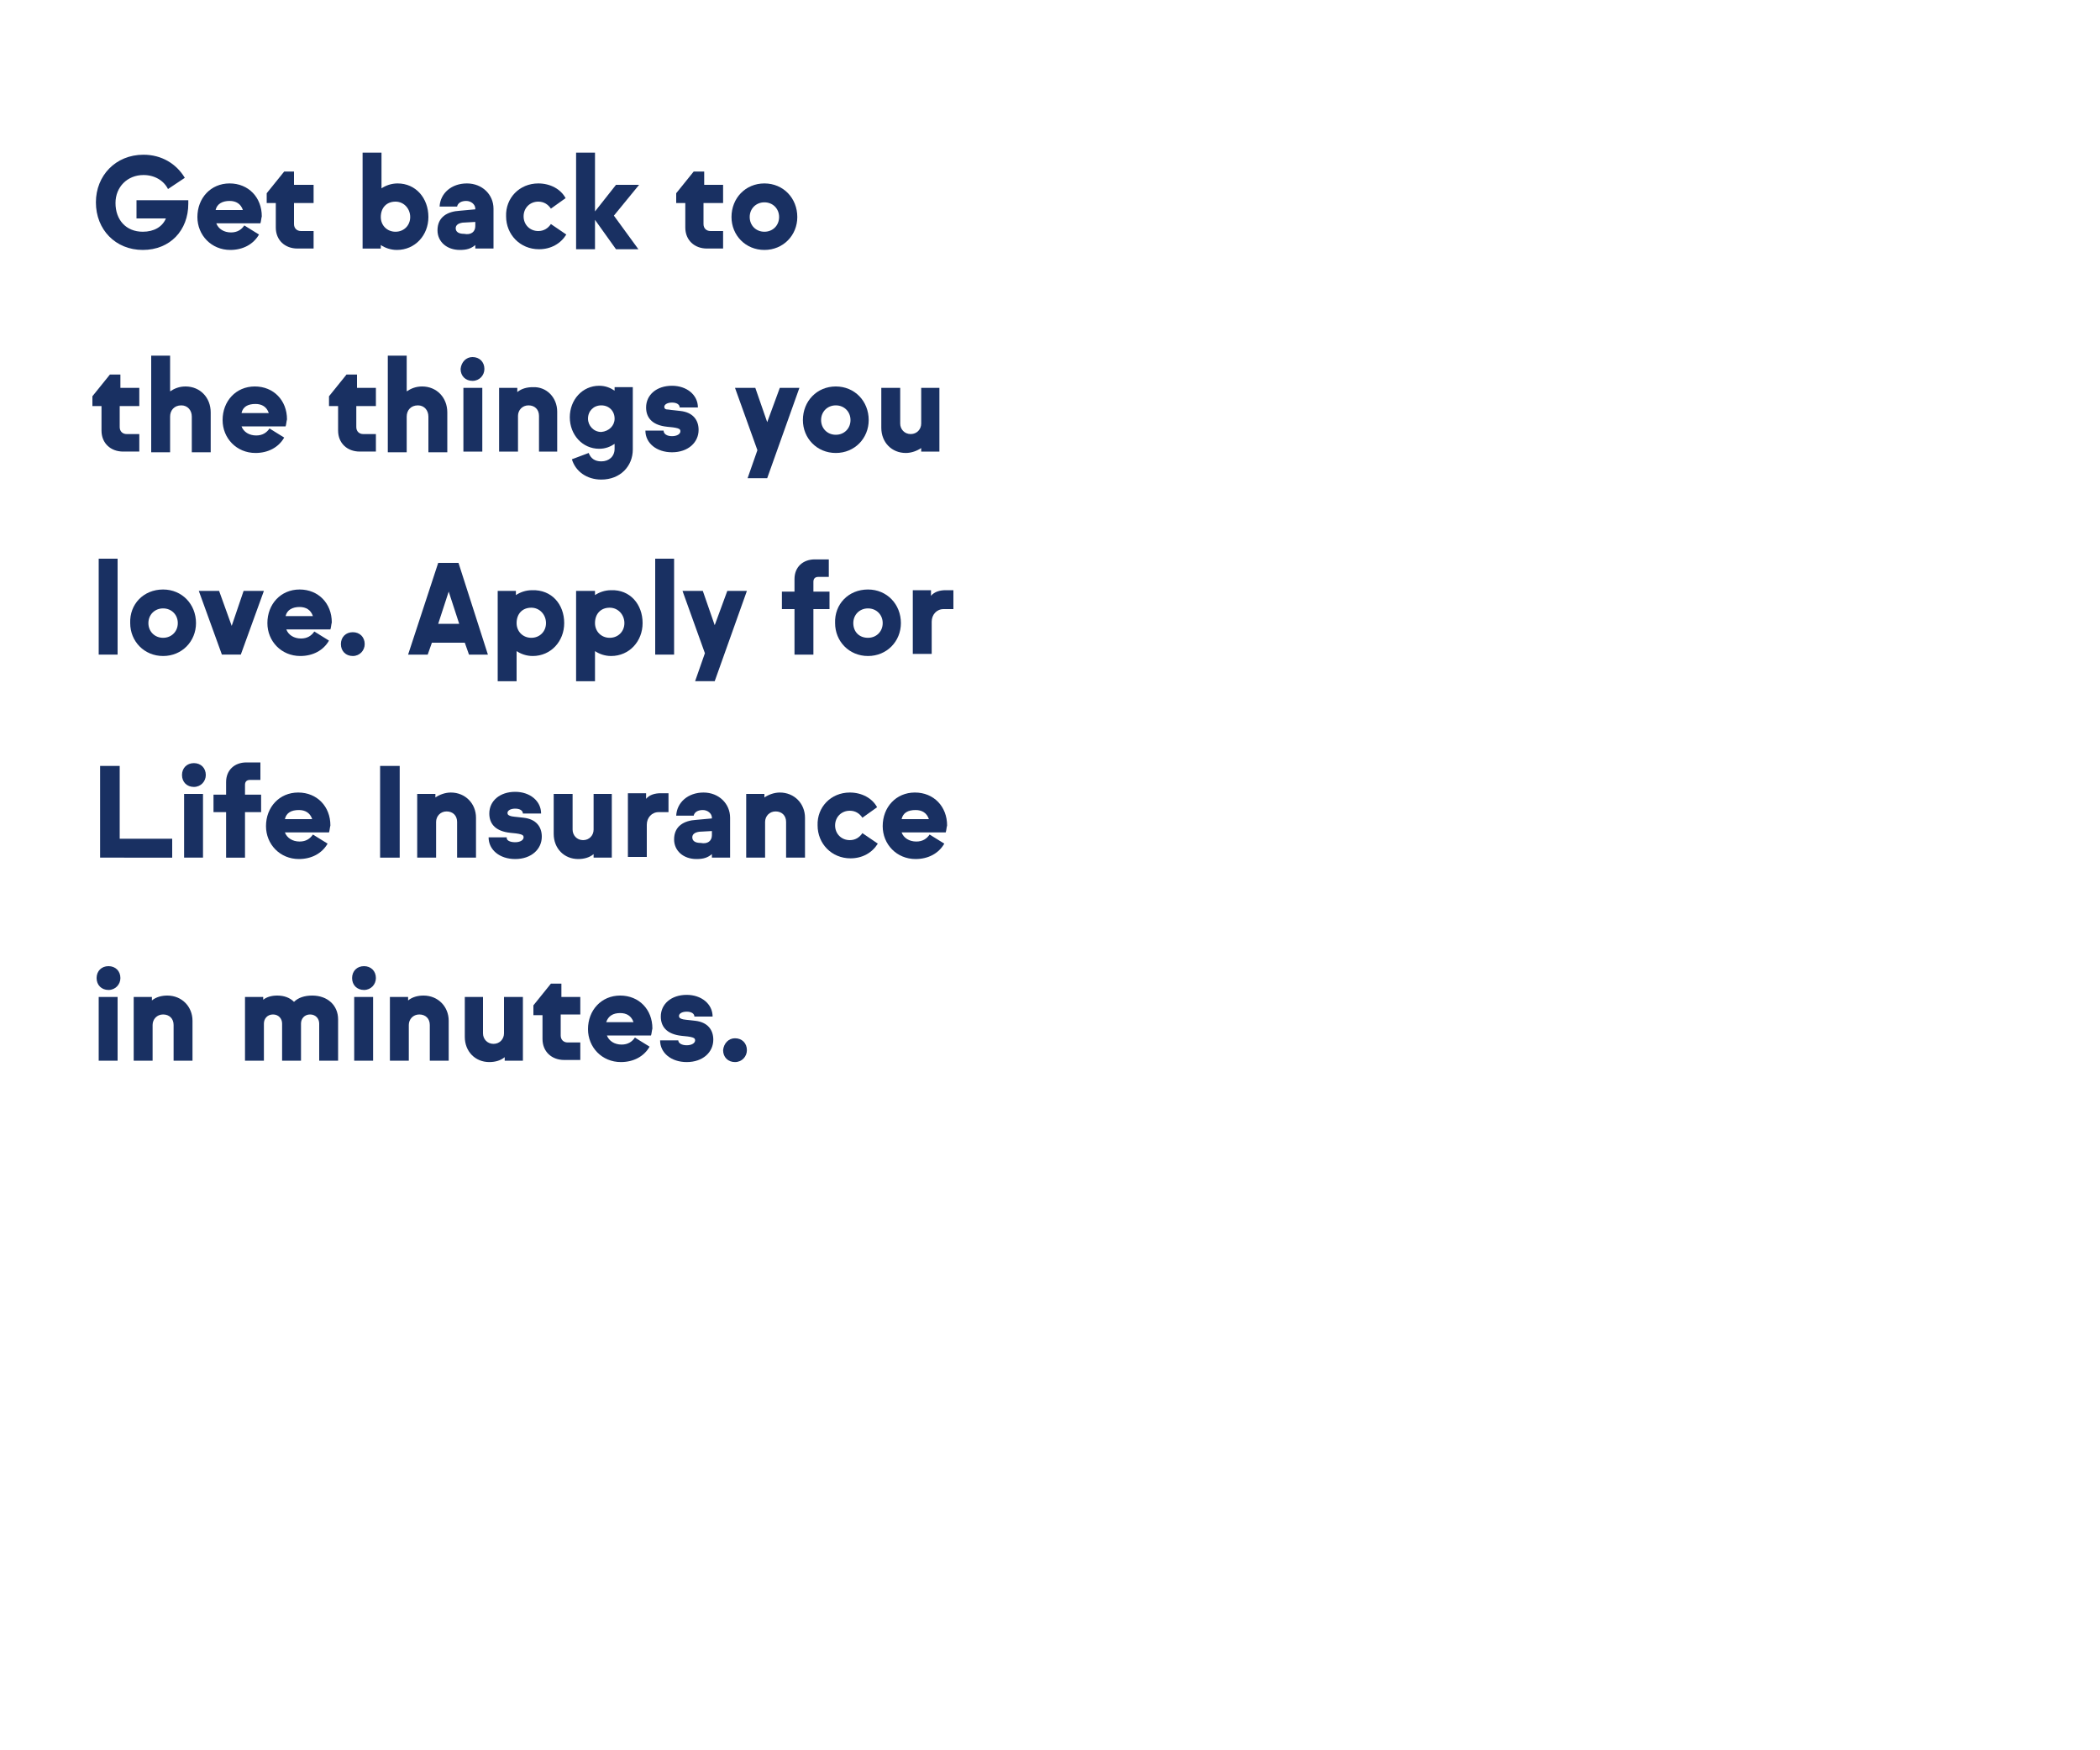 <?xml version="1.0" encoding="utf-8"?>
<!-- Generator: Adobe Illustrator 27.4.0, SVG Export Plug-In . SVG Version: 6.00 Build 0)  -->
<svg version="1.1" baseProfile="tiny" id="Layer_1" xmlns="http://www.w3.org/2000/svg" xmlns:xlink="http://www.w3.org/1999/xlink"
	 x="0px" y="0px" viewBox="0 0 300 250" overflow="visible" xml:space="preserve">
<g>
	<path fill="#193062" d="M26.9,28.6v0.5c0,3.8-2.6,6.6-6.5,6.6c-3.9,0-6.7-2.9-6.7-6.8c0-3.8,2.8-6.8,6.8-6.8c2.6,0,4.7,1.3,5.9,3.3
		L24,27c-0.6-1.2-1.9-2-3.5-2c-2.3,0-4,1.7-4,4c0,2.4,1.5,4.1,3.9,4.1c1.6,0,2.8-0.7,3.3-1.9h-4.2v-2.6H26.9z"/>
	<path fill="#193062" d="M37.2,31.9h-6.3c0.3,0.8,1.1,1.3,2.1,1.3c0.9,0,1.5-0.4,1.9-1l2.1,1.3c-0.8,1.4-2.3,2.2-4.1,2.2
		c-2.7,0-4.7-2.1-4.7-4.7c0-2.7,1.9-4.8,4.6-4.8c2.7,0,4.6,2,4.6,4.7C37.3,31.3,37.3,31.6,37.2,31.9z M30.8,30h3.9
		c-0.3-0.9-1-1.3-1.9-1.3C31.8,28.7,31,29.1,30.8,30z"/>
	<path fill="#193062" d="M42,26.4h2.8V29H42v3c0,0.6,0.4,1,1,1h1.8v2.5h-2.3c-1.8,0-3.1-1.2-3.1-3V29h-1.3v-1.4l2.5-3.1H42V26.4z"/>
	<path fill="#193062" d="M61.2,31c0,2.6-1.9,4.7-4.5,4.7c-0.9,0-1.7-0.3-2.3-0.7v0.5h-2.6V21.8h2.7v5.1c0.6-0.4,1.4-0.7,2.3-0.7
		C59.4,26.2,61.2,28.3,61.2,31z M58.6,31c0-1.2-0.9-2.2-2.1-2.2c-1.3,0-2.1,0.9-2.1,2.2c0,1.2,0.9,2.1,2.1,2.1
		C57.7,33.1,58.6,32.2,58.6,31z"/>
	<path fill="#193062" d="M70.5,29.8v5.7h-2.6V35c-0.6,0.5-1.2,0.7-2.2,0.7c-1.9,0-3.2-1.2-3.2-2.8c0-1.9,1.4-2.7,3.2-2.8l2.2-0.2
		v-0.1c0-0.6-0.6-1.1-1.3-1.1c-0.7,0-1.2,0.3-1.3,0.8h-2.5c0.1-1.9,1.7-3.3,3.9-3.3C68.9,26.2,70.5,27.8,70.5,29.8z M67.9,32.3v-0.6
		l-1.8,0.1c-0.7,0.1-1,0.4-1,0.8c0,0.5,0.4,0.8,1.2,0.8C67.3,33.6,67.9,33.1,67.9,32.3z"/>
	<path fill="#193062" d="M76.9,26.2c1.7,0,3.2,0.8,3.9,2.1l-2.1,1.5c-0.4-0.6-1-1-1.8-1c-1.2,0-2.1,0.9-2.1,2.1
		c0,1.2,0.9,2.1,2.1,2.1c0.8,0,1.4-0.4,1.8-1l2.2,1.5c-0.8,1.3-2.2,2.1-3.9,2.1c-2.7,0-4.7-2.1-4.7-4.7
		C72.2,28.3,74.2,26.2,76.9,26.2z"/>
	<path fill="#193062" d="M87.7,30.8l3.5,4.8h-3.2l-3-4.2v4.2h-2.7V21.8h2.7v8.4l3-3.8h3.3L87.7,30.8z"/>
	<path fill="#193062" d="M100.5,26.4h2.8V29h-2.8v3c0,0.6,0.4,1,1,1h1.8v2.5H101c-1.8,0-3.1-1.2-3.1-3V29h-1.3v-1.4l2.5-3.1h1.5
		V26.4z"/>
	<path fill="#193062" d="M109.2,26.2c2.7,0,4.7,2.1,4.7,4.8c0,2.6-2,4.7-4.7,4.7s-4.7-2.1-4.7-4.7C104.5,28.3,106.5,26.2,109.2,26.2
		z M109.2,33.1c1.2,0,2.1-0.9,2.1-2.1c0-1.2-0.9-2.1-2.1-2.1c-1.2,0-2.1,0.9-2.1,2.1C107.1,32.2,108,33.1,109.2,33.1z"/>
</g>
<g>
	<path fill="#193062" d="M17.1,55.4h2.8V58h-2.8v3c0,0.6,0.4,1,1,1h1.8v2.5h-2.3c-1.8,0-3.1-1.2-3.1-3V58h-1.3v-1.4l2.5-3.1h1.5
		V55.4z"/>
	<path fill="#193062" d="M30.1,58.9v5.7h-2.7v-5.1c0-0.9-0.6-1.6-1.5-1.6c-1,0-1.6,0.7-1.6,1.6v5.1h-2.7V50.8h2.7v5.1
		c0.6-0.4,1.3-0.7,2.2-0.7C28.6,55.2,30.1,56.8,30.1,58.9z"/>
	<path fill="#193062" d="M40.8,60.9h-6.3c0.3,0.8,1.1,1.3,2.1,1.3c0.9,0,1.5-0.4,1.9-1l2.1,1.3c-0.8,1.4-2.3,2.2-4.1,2.2
		c-2.7,0-4.7-2.1-4.7-4.7c0-2.7,1.9-4.8,4.6-4.8c2.7,0,4.6,2,4.6,4.7C40.9,60.3,40.9,60.6,40.8,60.9z M34.5,59h3.9
		c-0.3-0.9-1-1.3-1.9-1.3C35.4,57.7,34.7,58.1,34.5,59z"/>
	<path fill="#193062" d="M50.9,55.4h2.8V58h-2.8v3c0,0.6,0.4,1,1,1h1.8v2.5h-2.3c-1.8,0-3.1-1.2-3.1-3V58h-1.3v-1.4l2.5-3.1h1.5
		V55.4z"/>
	<path fill="#193062" d="M63.9,58.9v5.7h-2.7v-5.1c0-0.9-0.6-1.6-1.5-1.6c-1,0-1.6,0.7-1.6,1.6v5.1h-2.7V50.8h2.7v5.1
		c0.6-0.4,1.3-0.7,2.2-0.7C62.4,55.2,63.9,56.8,63.9,58.9z"/>
	<path fill="#193062" d="M67.5,51c1,0,1.7,0.7,1.7,1.7c0,0.9-0.7,1.7-1.7,1.7c-1,0-1.7-0.7-1.7-1.7C65.9,51.7,66.6,51,67.5,51z
		 M68.9,64.5h-2.7v-9.1h2.7V64.5z"/>
	<path fill="#193062" d="M79.6,58.8v5.7H77v-5.1c0-0.9-0.6-1.5-1.5-1.5c-0.9,0-1.5,0.7-1.5,1.5v5.1h-2.7v-9.1h2.6V56
		c0.6-0.5,1.4-0.7,2.2-0.7C78.1,55.2,79.6,56.8,79.6,58.8z"/>
	<path fill="#193062" d="M90.4,55.4v8.8c0,2.4-1.8,4.3-4.5,4.3c-2.1,0-3.7-1.2-4.2-2.9l2.4-0.9c0.3,0.8,0.9,1.2,1.8,1.2
		c1.1,0,1.9-0.7,1.9-1.8v-0.7c-0.6,0.4-1.3,0.7-2.2,0.7c-2.4,0-4.2-2-4.2-4.5c0-2.5,1.8-4.5,4.2-4.5c0.9,0,1.6,0.3,2.2,0.7v-0.5
		H90.4z M87.8,59.8c0-1.1-0.8-1.9-1.9-1.9c-1.1,0-1.9,0.8-1.9,1.9c0,1,0.8,1.9,1.9,1.9C87,61.6,87.8,60.8,87.8,59.8z"/>
	<path fill="#193062" d="M96,62.3c0.7,0,1.2-0.3,1.2-0.7c0-0.3-0.2-0.4-0.7-0.5c-0.5-0.1-1-0.1-1.6-0.2c-1.8-0.3-2.6-1.3-2.6-2.7
		c0-1.8,1.5-3.1,3.7-3.1c2.1,0,3.7,1.3,3.7,3.1h-2.6c0-0.4-0.4-0.7-1.1-0.7c-0.7,0-1.1,0.3-1.1,0.6c0,0.3,0.2,0.4,0.6,0.4
		c0.6,0.1,1,0.1,1.7,0.2c1.8,0.2,2.6,1.3,2.6,2.7c0,1.8-1.5,3.2-3.8,3.2c-2.2,0-3.8-1.3-3.8-3.1h2.6C94.8,62,95.3,62.3,96,62.3z"/>
	<path fill="#193062" d="M114.2,55.4l-4.6,12.9h-2.8l1.4-4l-3.2-8.9h2.9l1.7,4.9l1.8-4.9H114.2z"/>
	<path fill="#193062" d="M119.4,55.2c2.7,0,4.7,2.1,4.7,4.8c0,2.6-2,4.7-4.7,4.7s-4.7-2.1-4.7-4.7C114.7,57.3,116.7,55.2,119.4,55.2
		z M119.4,62.1c1.2,0,2.1-0.9,2.1-2.1c0-1.2-0.9-2.1-2.1-2.1s-2.1,0.9-2.1,2.1C117.3,61.2,118.2,62.1,119.4,62.1z"/>
	<path fill="#193062" d="M134.2,55.4v9.1h-2.6V64c-0.6,0.4-1.4,0.7-2.2,0.7c-2,0-3.5-1.5-3.5-3.6v-5.7h2.7v5.1
		c0,0.8,0.6,1.5,1.5,1.5c0.9,0,1.5-0.7,1.5-1.5v-5.1H134.2z"/>
</g>
<g>
	<path fill="#193062" d="M14.1,79.8h2.7v13.7h-2.7V79.8z"/>
	<path fill="#193062" d="M23.3,84.2c2.7,0,4.7,2.1,4.7,4.8c0,2.6-2,4.7-4.7,4.7s-4.7-2.1-4.7-4.7C18.5,86.3,20.5,84.2,23.3,84.2z
		 M23.3,91.1c1.2,0,2.1-0.9,2.1-2.1c0-1.2-0.9-2.1-2.1-2.1s-2.1,0.9-2.1,2.1C21.2,90.2,22.1,91.1,23.3,91.1z"/>
	<path fill="#193062" d="M37.7,84.4l-3.3,9.1h-2.7l-3.3-9.1h2.9l1.8,5l1.7-5H37.7z"/>
	<path fill="#193062" d="M47.2,89.9h-6.3c0.3,0.8,1.1,1.3,2.1,1.3c0.9,0,1.5-0.4,1.9-1l2.1,1.3c-0.8,1.4-2.3,2.2-4.1,2.2
		c-2.7,0-4.7-2.1-4.7-4.7c0-2.7,1.9-4.8,4.6-4.8c2.7,0,4.6,2,4.6,4.7C47.3,89.3,47.3,89.6,47.2,89.9z M40.8,88h3.9
		c-0.3-0.9-1-1.3-1.9-1.3C41.8,86.7,41,87.1,40.8,88z"/>
	<path fill="#193062" d="M50.4,90.3c1,0,1.7,0.7,1.7,1.7c0,0.9-0.7,1.7-1.7,1.7c-1,0-1.7-0.7-1.7-1.7C48.7,91,49.4,90.3,50.4,90.3z"
		/>
	<path fill="#193062" d="M66.4,91.8h-4.7l-0.6,1.7h-2.8l4.3-13.1h2.9l4.2,13.1H67L66.4,91.8z M65.6,89.1l-1.5-4.6l-1.5,4.6H65.6z"/>
	<path fill="#193062" d="M80.6,89c0,2.6-1.9,4.7-4.5,4.7c-0.9,0-1.7-0.3-2.3-0.7v4.3h-2.7V84.4h2.6V85c0.6-0.4,1.4-0.7,2.3-0.7
		C78.8,84.2,80.6,86.3,80.6,89z M78,89c0-1.2-0.9-2.2-2.1-2.2c-1.3,0-2.1,0.9-2.1,2.2c0,1.2,0.9,2.1,2.1,2.1
		C77.1,91.1,78,90.2,78,89z"/>
	<path fill="#193062" d="M91.8,89c0,2.6-1.9,4.7-4.5,4.7c-0.9,0-1.7-0.3-2.3-0.7v4.3h-2.7V84.4H85V85c0.6-0.4,1.4-0.7,2.3-0.7
		C90,84.2,91.8,86.3,91.8,89z M89.2,89c0-1.2-0.9-2.2-2.1-2.2c-1.3,0-2.1,0.9-2.1,2.2c0,1.2,0.9,2.1,2.1,2.1
		C88.3,91.1,89.2,90.2,89.2,89z"/>
	<path fill="#193062" d="M93.6,79.8h2.7v13.7h-2.7V79.8z"/>
	<path fill="#193062" d="M106.7,84.4l-4.6,12.9h-2.8l1.4-4l-3.2-8.9h2.9l1.7,4.9l1.8-4.9H106.7z"/>
	<path fill="#193062" d="M113.5,87h-1.8v-2.5h1.8v-1.8c0-1.7,1.2-2.8,2.9-2.8h2v2.5h-1.5c-0.5,0-0.7,0.3-0.7,0.7v1.4h2.3V87h-2.3
		v6.5h-2.7V87z"/>
	<path fill="#193062" d="M124,84.2c2.7,0,4.7,2.1,4.7,4.8c0,2.6-2,4.7-4.7,4.7s-4.7-2.1-4.7-4.7C119.2,86.3,121.2,84.2,124,84.2z
		 M124,91.1c1.2,0,2.1-0.9,2.1-2.1c0-1.2-0.9-2.1-2.1-2.1c-1.2,0-2.1,0.9-2.1,2.1C121.9,90.2,122.7,91.1,124,91.1z"/>
	<path fill="#193062" d="M136.2,84.4v2.6h-1.4c-1,0-1.7,0.8-1.7,1.8v4.6h-2.7v-9.1h2.6v0.8c0.5-0.6,1.3-0.8,2.1-0.8H136.2z"/>
</g>
<g>
	<path fill="#193062" d="M14.3,109.4h2.8v10.4h7.5v2.7H14.3V109.4z"/>
	<path fill="#193062" d="M27.7,109c1,0,1.7,0.7,1.7,1.7c0,0.9-0.7,1.7-1.7,1.7c-1,0-1.7-0.7-1.7-1.7C26,109.7,26.7,109,27.7,109z
		 M29,122.5h-2.7v-9.1H29V122.5z"/>
	<path fill="#193062" d="M32.3,116h-1.8v-2.5h1.8v-1.8c0-1.7,1.2-2.8,2.9-2.8h2v2.5h-1.5c-0.5,0-0.7,0.3-0.7,0.7v1.4h2.3v2.5h-2.3
		v6.5h-2.7V116z"/>
	<path fill="#193062" d="M47,118.9h-6.3c0.3,0.8,1.1,1.3,2.1,1.3c0.9,0,1.5-0.4,1.9-1l2.1,1.3c-0.8,1.4-2.3,2.2-4.1,2.2
		c-2.7,0-4.7-2.1-4.7-4.7c0-2.7,1.9-4.8,4.6-4.8c2.7,0,4.6,2,4.6,4.7C47.1,118.3,47.1,118.6,47,118.9z M40.7,117h3.9
		c-0.3-0.9-1-1.3-1.9-1.3C41.6,115.7,40.9,116.1,40.7,117z"/>
	<path fill="#193062" d="M54.3,109.4h2.8v13.1h-2.8V109.4z"/>
	<path fill="#193062" d="M68,116.8v5.7h-2.7v-5.1c0-0.9-0.6-1.5-1.5-1.5c-0.9,0-1.5,0.7-1.5,1.5v5.1h-2.7v-9.1h2.6v0.5
		c0.6-0.4,1.4-0.7,2.2-0.7C66.5,113.2,68,114.8,68,116.8z"/>
	<path fill="#193062" d="M73.6,120.3c0.7,0,1.2-0.3,1.2-0.7c0-0.3-0.2-0.4-0.7-0.5c-0.5-0.1-1-0.1-1.6-0.2c-1.8-0.3-2.6-1.3-2.6-2.7
		c0-1.8,1.5-3.1,3.7-3.1c2.1,0,3.7,1.3,3.7,3.1h-2.6c0-0.4-0.4-0.7-1.1-0.7c-0.7,0-1.1,0.3-1.1,0.6c0,0.3,0.2,0.4,0.6,0.5
		c0.6,0.1,1,0.1,1.7,0.2c1.8,0.2,2.6,1.3,2.6,2.7c0,1.8-1.5,3.2-3.8,3.2c-2.2,0-3.8-1.3-3.8-3.1h2.6C72.3,120,72.8,120.3,73.6,120.3
		z"/>
	<path fill="#193062" d="M87.4,113.4v9.1h-2.6V122c-0.6,0.5-1.4,0.7-2.2,0.7c-2,0-3.5-1.5-3.5-3.6v-5.7h2.7v5.1
		c0,0.8,0.6,1.5,1.5,1.5c0.9,0,1.5-0.7,1.5-1.5v-5.1H87.4z"/>
	<path fill="#193062" d="M95.5,113.4v2.6h-1.4c-1,0-1.7,0.8-1.7,1.8v4.6h-2.7v-9.1h2.6v0.8c0.5-0.6,1.3-0.8,2.1-0.8H95.5z"/>
	<path fill="#193062" d="M104.3,116.8v5.7h-2.6V122c-0.6,0.5-1.2,0.7-2.2,0.7c-1.9,0-3.2-1.2-3.2-2.8c0-1.9,1.4-2.7,3.2-2.8l2.2-0.2
		v-0.1c0-0.6-0.6-1.1-1.3-1.1c-0.7,0-1.2,0.3-1.3,0.8h-2.5c0.1-1.9,1.7-3.3,3.9-3.3C102.7,113.2,104.3,114.8,104.3,116.8z
		 M101.7,119.3v-0.6l-1.8,0.1c-0.7,0.1-1,0.4-1,0.8c0,0.5,0.4,0.8,1.2,0.8C101.1,120.6,101.7,120.1,101.7,119.3z"/>
	<path fill="#193062" d="M115,116.8v5.7h-2.7v-5.1c0-0.9-0.6-1.5-1.5-1.5c-0.9,0-1.5,0.7-1.5,1.5v5.1h-2.7v-9.1h2.6v0.5
		c0.6-0.4,1.4-0.7,2.2-0.7C113.5,113.2,115,114.8,115,116.8z"/>
	<path fill="#193062" d="M121.4,113.2c1.7,0,3.2,0.8,3.9,2.1l-2.1,1.5c-0.4-0.6-1-1-1.8-1c-1.2,0-2.1,0.9-2.1,2.1
		c0,1.2,0.9,2.1,2.1,2.1c0.8,0,1.4-0.4,1.8-1l2.2,1.5c-0.8,1.3-2.2,2.1-3.9,2.1c-2.7,0-4.7-2.1-4.7-4.7
		C116.7,115.3,118.7,113.2,121.4,113.2z"/>
	<path fill="#193062" d="M135.1,118.9h-6.3c0.3,0.8,1.1,1.3,2.1,1.3c0.9,0,1.5-0.4,1.9-1l2.1,1.3c-0.8,1.4-2.3,2.2-4.1,2.2
		c-2.7,0-4.7-2.1-4.7-4.7c0-2.7,1.9-4.8,4.6-4.8c2.7,0,4.6,2,4.6,4.7C135.2,118.3,135.2,118.6,135.1,118.9z M128.8,117h3.9
		c-0.3-0.9-1-1.3-1.9-1.3C129.7,115.7,129,116.1,128.8,117z"/>
</g>
<g>
	<path fill="#193062" d="M15.5,138c1,0,1.7,0.7,1.7,1.7c0,0.9-0.7,1.7-1.7,1.7c-1,0-1.7-0.7-1.7-1.7C13.8,138.7,14.5,138,15.5,138z
		 M16.8,151.5h-2.7v-9.1h2.7V151.5z"/>
	<path fill="#193062" d="M27.5,145.8v5.7h-2.7v-5.1c0-0.9-0.6-1.5-1.5-1.5c-0.9,0-1.5,0.7-1.5,1.5v5.1h-2.7v-9.1h2.6v0.5
		c0.6-0.5,1.4-0.7,2.2-0.7C26,142.2,27.5,143.8,27.5,145.8z"/>
	<path fill="#193062" d="M48.3,145.6v5.9h-2.7v-5.3c0-0.7-0.5-1.3-1.3-1.3c-0.8,0-1.3,0.6-1.3,1.3v5.3h-2.7v-5.3
		c0-0.7-0.5-1.3-1.3-1.3c-0.8,0-1.3,0.6-1.3,1.3v5.3h-2.7v-9.1h2.6v0.4c0.5-0.4,1.2-0.6,2-0.6c1,0,1.8,0.3,2.4,0.9
		c0.6-0.6,1.5-0.9,2.6-0.9C46.8,142.2,48.3,143.6,48.3,145.6z"/>
	<path fill="#193062" d="M52,138c1,0,1.7,0.7,1.7,1.7c0,0.9-0.7,1.7-1.7,1.7c-1,0-1.7-0.7-1.7-1.7C50.3,138.7,51,138,52,138z
		 M53.3,151.5h-2.7v-9.1h2.7V151.5z"/>
	<path fill="#193062" d="M64.1,145.8v5.7h-2.7v-5.1c0-0.9-0.6-1.5-1.5-1.5c-0.9,0-1.5,0.7-1.5,1.5v5.1h-2.7v-9.1h2.6v0.5
		c0.6-0.5,1.4-0.7,2.2-0.7C62.6,142.2,64.1,143.8,64.1,145.8z"/>
	<path fill="#193062" d="M74.7,142.4v9.1h-2.6V151c-0.6,0.5-1.4,0.7-2.2,0.7c-2,0-3.5-1.5-3.5-3.6v-5.7H69v5.2
		c0,0.8,0.6,1.5,1.5,1.5c0.9,0,1.5-0.7,1.5-1.5v-5.2H74.7z"/>
	<path fill="#193062" d="M80.1,142.4h2.8v2.5h-2.8v3c0,0.6,0.4,1,1,1h1.8v2.5h-2.3c-1.8,0-3.1-1.2-3.1-3V145h-1.3v-1.4l2.5-3.1h1.5
		V142.4z"/>
	<path fill="#193062" d="M93,147.9h-6.3c0.3,0.8,1.1,1.3,2.1,1.3c0.9,0,1.5-0.4,1.9-1l2.1,1.3c-0.8,1.4-2.3,2.2-4.1,2.2
		c-2.7,0-4.7-2.1-4.7-4.7c0-2.7,1.9-4.8,4.6-4.8c2.7,0,4.6,2,4.6,4.7C93.1,147.3,93.1,147.6,93,147.9z M86.6,146h3.9
		c-0.3-0.9-1-1.3-1.9-1.3C87.6,144.7,86.9,145.1,86.6,146z"/>
	<path fill="#193062" d="M98.1,149.3c0.7,0,1.2-0.3,1.2-0.7c0-0.3-0.2-0.4-0.7-0.5c-0.5-0.1-1-0.1-1.6-0.2c-1.8-0.3-2.6-1.3-2.6-2.7
		c0-1.8,1.5-3.1,3.7-3.1c2.1,0,3.7,1.3,3.7,3.1h-2.6c0-0.4-0.4-0.7-1.1-0.7c-0.7,0-1.1,0.3-1.1,0.6c0,0.3,0.2,0.4,0.6,0.5
		c0.6,0.1,1,0.1,1.7,0.2c1.8,0.2,2.6,1.3,2.6,2.7c0,1.8-1.5,3.2-3.8,3.2c-2.2,0-3.8-1.3-3.8-3.1h2.6C96.9,149,97.4,149.3,98.1,149.3
		z"/>
	<path fill="#193062" d="M105,148.3c1,0,1.7,0.7,1.7,1.7c0,0.9-0.7,1.7-1.7,1.7c-1,0-1.7-0.7-1.7-1.7
		C103.4,149,104.1,148.3,105,148.3z"/>
</g>
</svg>
